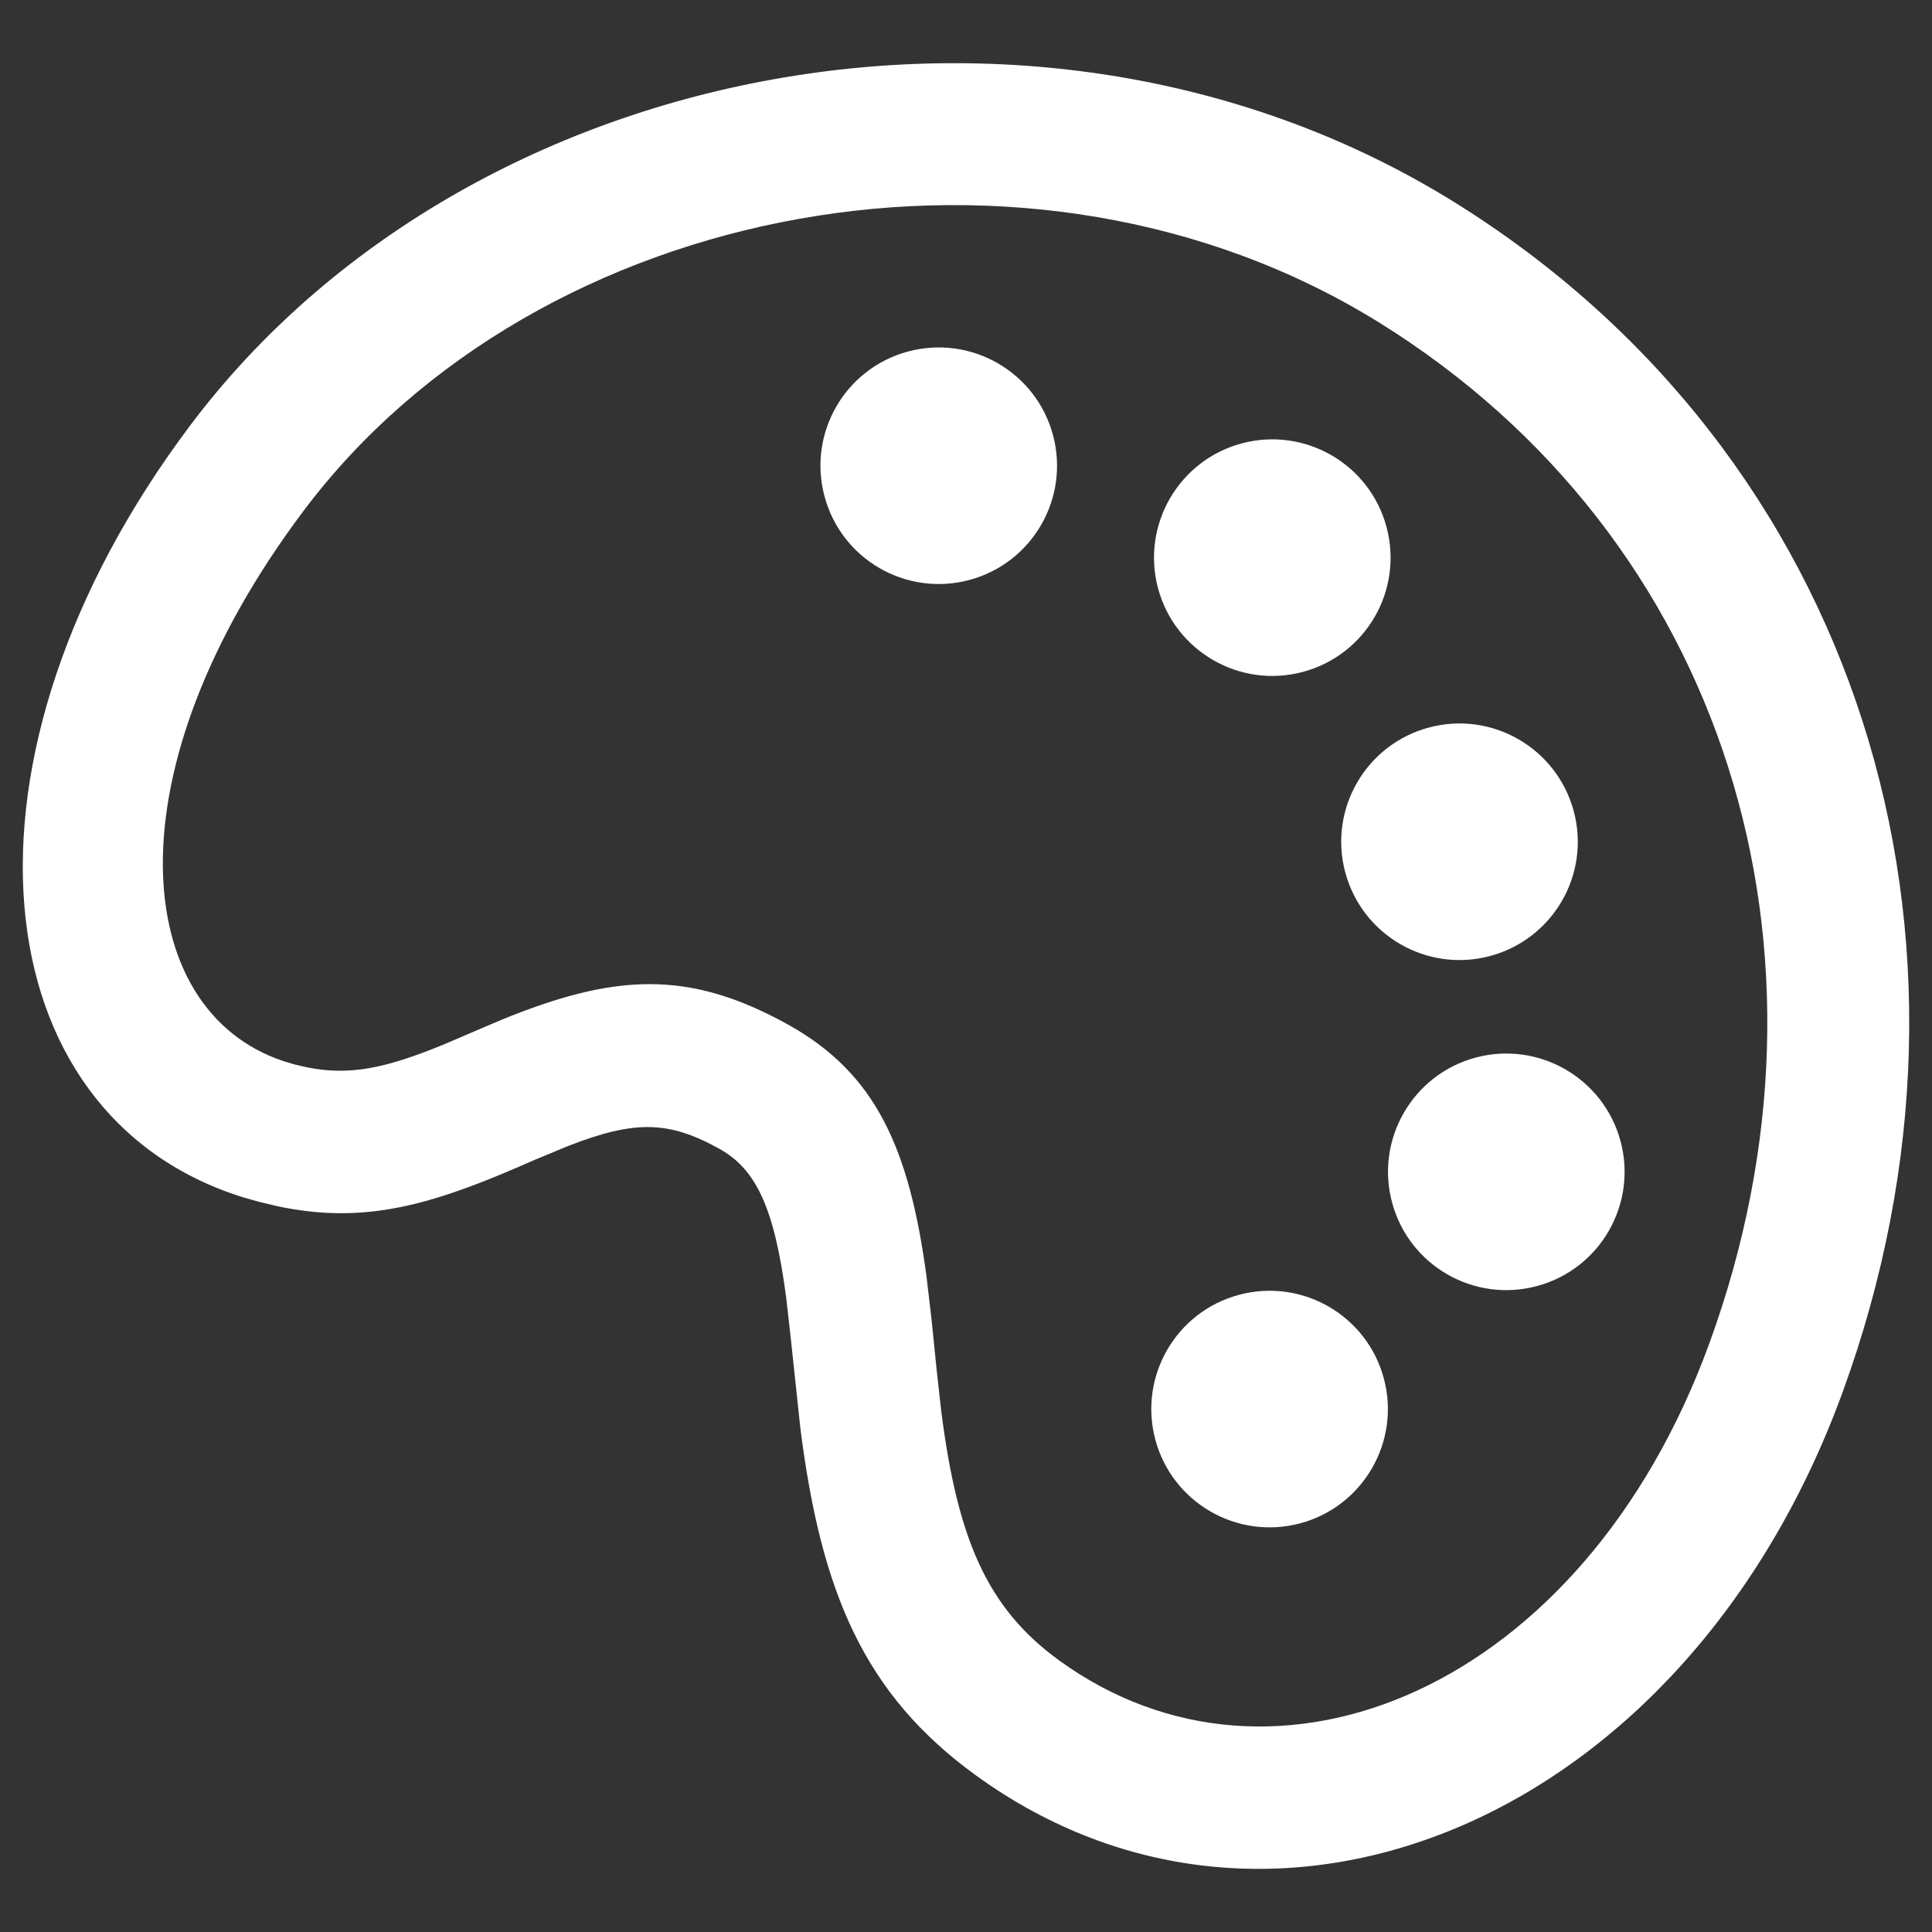 <svg width="30" height="30" viewBox="0 0 30 30" fill="none" xmlns="http://www.w3.org/2000/svg">
<rect x="0" y="0" width="30" height="30" fill="#333333" stroke="none"/>
<path d="M2.952 6.608C7.273 0.856 16.218 -0.818 22.586 3.141C28.874 7.051 31.187 14.567 28.611 21.62C26.18 28.279 19.772 30.918 15.154 27.568C13.424 26.313 12.753 24.74 12.429 22.185L12.274 20.733L12.208 20.149C12.027 18.777 11.751 18.162 11.173 17.84C10.386 17.402 9.862 17.391 8.829 17.792L8.313 18.006L8.05 18.12C6.561 18.767 5.57 18.994 4.317 18.732L4.023 18.662L3.782 18.594C-0.315 17.324 -0.922 11.766 2.952 6.608ZM4.398 16.476L4.578 16.53L4.775 16.575C5.42 16.703 5.972 16.596 6.887 16.22L7.771 15.842C9.537 15.118 10.688 15.047 12.246 15.915C13.594 16.667 14.119 17.822 14.387 19.823L14.466 20.497L14.545 21.279L14.614 21.899C14.867 23.899 15.327 24.971 16.448 25.784C19.791 28.209 24.579 26.237 26.541 20.864C28.769 14.763 26.797 8.354 21.423 5.013C16.024 1.656 8.349 3.092 4.714 7.932C1.666 11.991 2.04 15.689 4.398 16.476ZM20.889 13.546C20.627 12.566 21.208 11.559 22.188 11.297C23.167 11.034 24.174 11.616 24.437 12.596C24.7 13.575 24.118 14.582 23.138 14.845C22.159 15.107 21.152 14.526 20.889 13.546ZM21.616 18.672C21.353 17.692 21.935 16.685 22.914 16.422C23.894 16.16 24.901 16.741 25.164 17.721C25.426 18.701 24.845 19.708 23.865 19.97C22.885 20.233 21.878 19.651 21.616 18.672ZM17.982 9.135C17.72 8.155 18.301 7.148 19.281 6.885C20.261 6.623 21.268 7.204 21.53 8.184C21.793 9.164 21.211 10.171 20.232 10.433C19.252 10.696 18.245 10.114 17.982 9.135ZM17.94 22.355C17.678 21.375 18.259 20.368 19.239 20.106C20.219 19.843 21.226 20.425 21.488 21.404C21.751 22.384 21.169 23.391 20.19 23.654C19.21 23.916 18.203 23.335 17.94 22.355ZM12.803 7.707C12.54 6.727 13.121 5.72 14.101 5.458C15.081 5.195 16.088 5.777 16.351 6.756C16.613 7.736 16.032 8.743 15.052 9.006C14.072 9.268 13.065 8.687 12.803 7.707Z" fill="white"/>
</svg>
